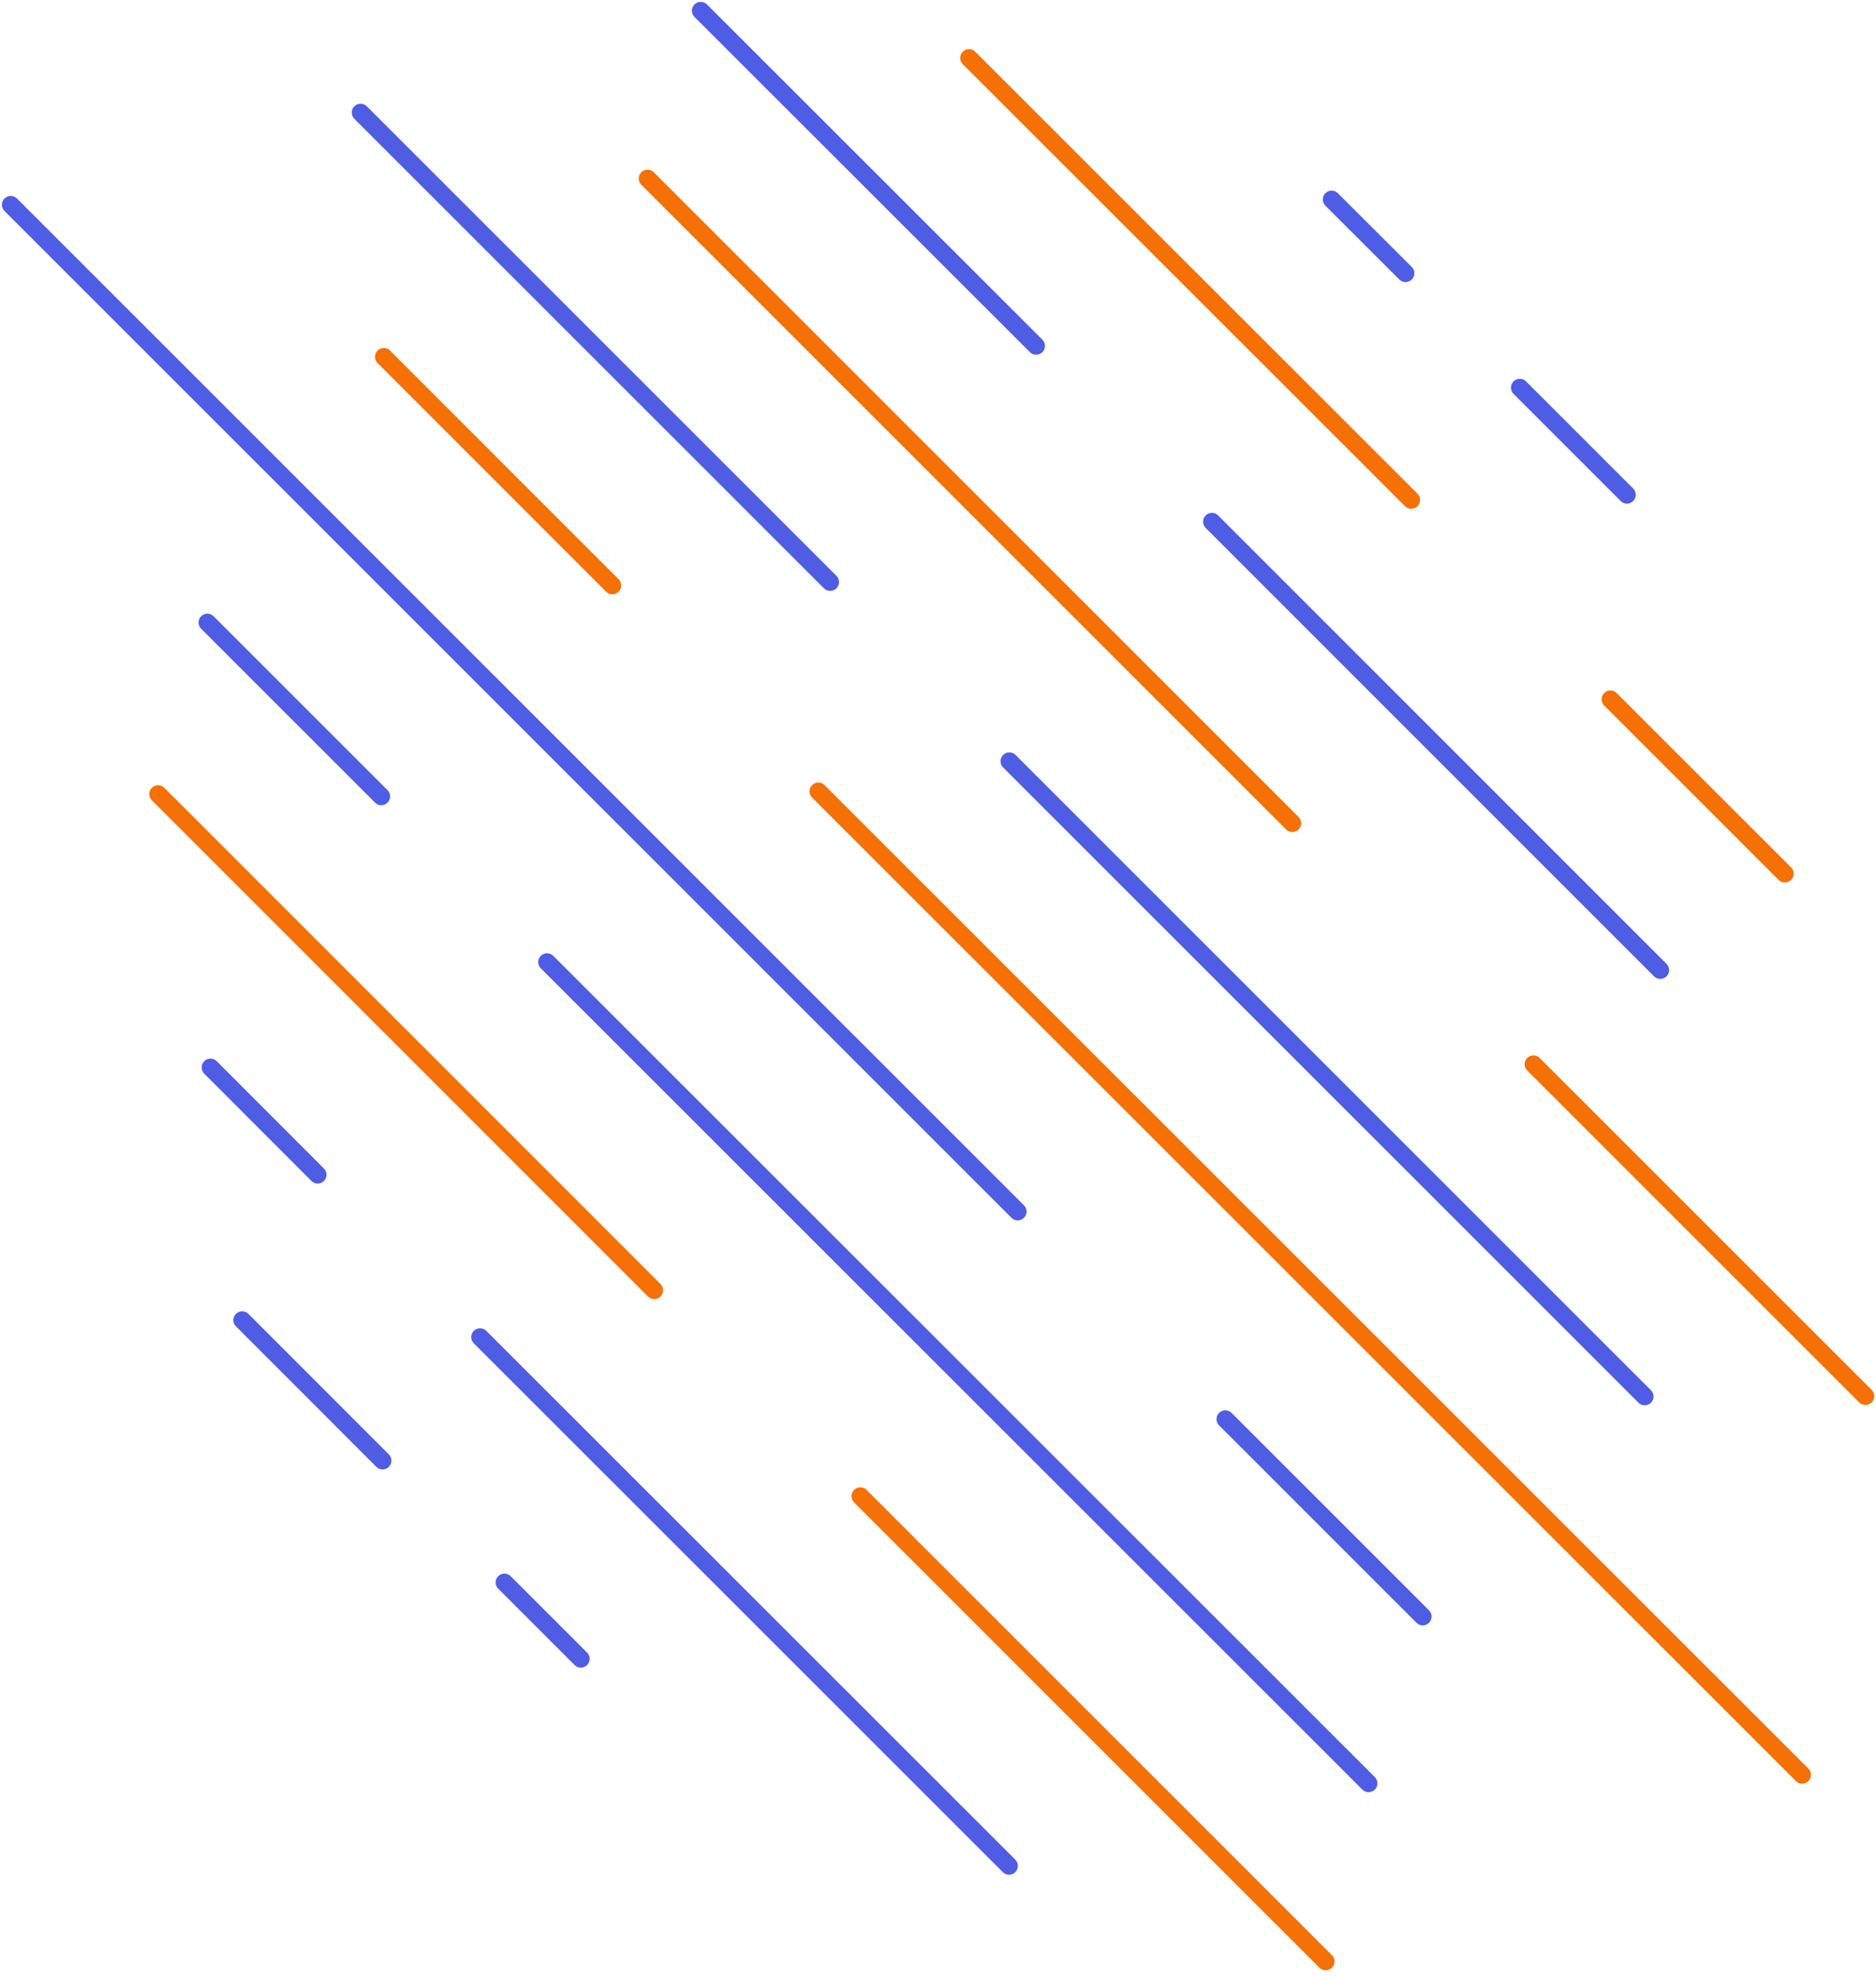 <svg width="94" height="99" viewBox="0 0 94 99" fill="none" xmlns="http://www.w3.org/2000/svg">
<path d="M25.276 79.283L29.103 83.109" stroke="#4F5DE4" stroke-width="0.884" stroke-miterlimit="10" stroke-linecap="round" stroke-linejoin="round"/>
<path d="M12.135 66.14L19.17 73.179" stroke="#4F5DE4" stroke-width="0.884" stroke-miterlimit="10" stroke-linecap="round" stroke-linejoin="round"/>
<path d="M24.055 66.992L50.561 93.484" stroke="#4F5DE4" stroke-width="0.884" stroke-miterlimit="10" stroke-linecap="round" stroke-linejoin="round"/>
<path d="M10.547 53.481L15.917 58.856" stroke="#4F5DE4" stroke-width="0.884" stroke-miterlimit="10" stroke-linecap="round" stroke-linejoin="round"/>
<path d="M43.108 74.96L66.425 98.271" stroke="#F57005" stroke-width="0.884" stroke-miterlimit="10" stroke-linecap="round" stroke-linejoin="round"/>
<path d="M7.922 39.784L32.782 64.644" stroke="#F57005" stroke-width="0.884" stroke-miterlimit="10" stroke-linecap="round" stroke-linejoin="round"/>
<path d="M27.412 48.204L68.575 89.348" stroke="#4F5DE4" stroke-width="0.884" stroke-miterlimit="10" stroke-linecap="round" stroke-linejoin="round"/>
<path d="M10.391 31.189L19.104 39.9" stroke="#4F5DE4" stroke-width="0.884" stroke-miterlimit="10" stroke-linecap="round" stroke-linejoin="round"/>
<path d="M61.397 71.102L71.29 80.993" stroke="#4F5DE4" stroke-width="0.884" stroke-miterlimit="10" stroke-linecap="round" stroke-linejoin="round"/>
<path d="M0.538 10.259L50.994 60.701" stroke="#4F5DE4" stroke-width="0.884" stroke-miterlimit="10" stroke-linecap="round" stroke-linejoin="round"/>
<path d="M41.004 39.648L90.299 88.922" stroke="#F57005" stroke-width="0.884" stroke-miterlimit="10" stroke-linecap="round" stroke-linejoin="round"/>
<path d="M19.233 17.879L30.682 29.331" stroke="#F57005" stroke-width="0.884" stroke-miterlimit="10" stroke-linecap="round" stroke-linejoin="round"/>
<path d="M50.575 38.138L82.411 69.966" stroke="#4F5DE4" stroke-width="0.884" stroke-miterlimit="10" stroke-linecap="round" stroke-linejoin="round"/>
<path d="M18.067 5.639L41.597 29.163" stroke="#4F5DE4" stroke-width="0.884" stroke-miterlimit="10" stroke-linecap="round" stroke-linejoin="round"/>
<path d="M76.836 53.32L93.468 69.947" stroke="#F57005" stroke-width="0.884" stroke-miterlimit="10" stroke-linecap="round" stroke-linejoin="round"/>
<path d="M32.446 8.943L64.753 41.242" stroke="#F57005" stroke-width="0.884" stroke-miterlimit="10" stroke-linecap="round" stroke-linejoin="round"/>
<path d="M60.725 26.138L83.191 48.604" stroke="#4F5DE4" stroke-width="0.884" stroke-miterlimit="10" stroke-linecap="round" stroke-linejoin="round"/>
<path d="M35.111 0.536L51.917 17.33" stroke="#4F5DE4" stroke-width="0.884" stroke-miterlimit="10" stroke-linecap="round" stroke-linejoin="round"/>
<path d="M80.694 35.035L89.432 43.771" stroke="#F57005" stroke-width="0.884" stroke-miterlimit="10" stroke-linecap="round" stroke-linejoin="round"/>
<path d="M48.555 2.903L70.711 25.047" stroke="#F57005" stroke-width="0.884" stroke-miterlimit="10" stroke-linecap="round" stroke-linejoin="round"/>
<path d="M76.151 19.421L81.52 24.789" stroke="#4F5DE4" stroke-width="0.884" stroke-miterlimit="10" stroke-linecap="round" stroke-linejoin="round"/>
<path d="M66.723 9.994L70.428 13.691" stroke="#4F5DE4" stroke-width="0.884" stroke-miterlimit="10" stroke-linecap="round" stroke-linejoin="round"/>
</svg>
